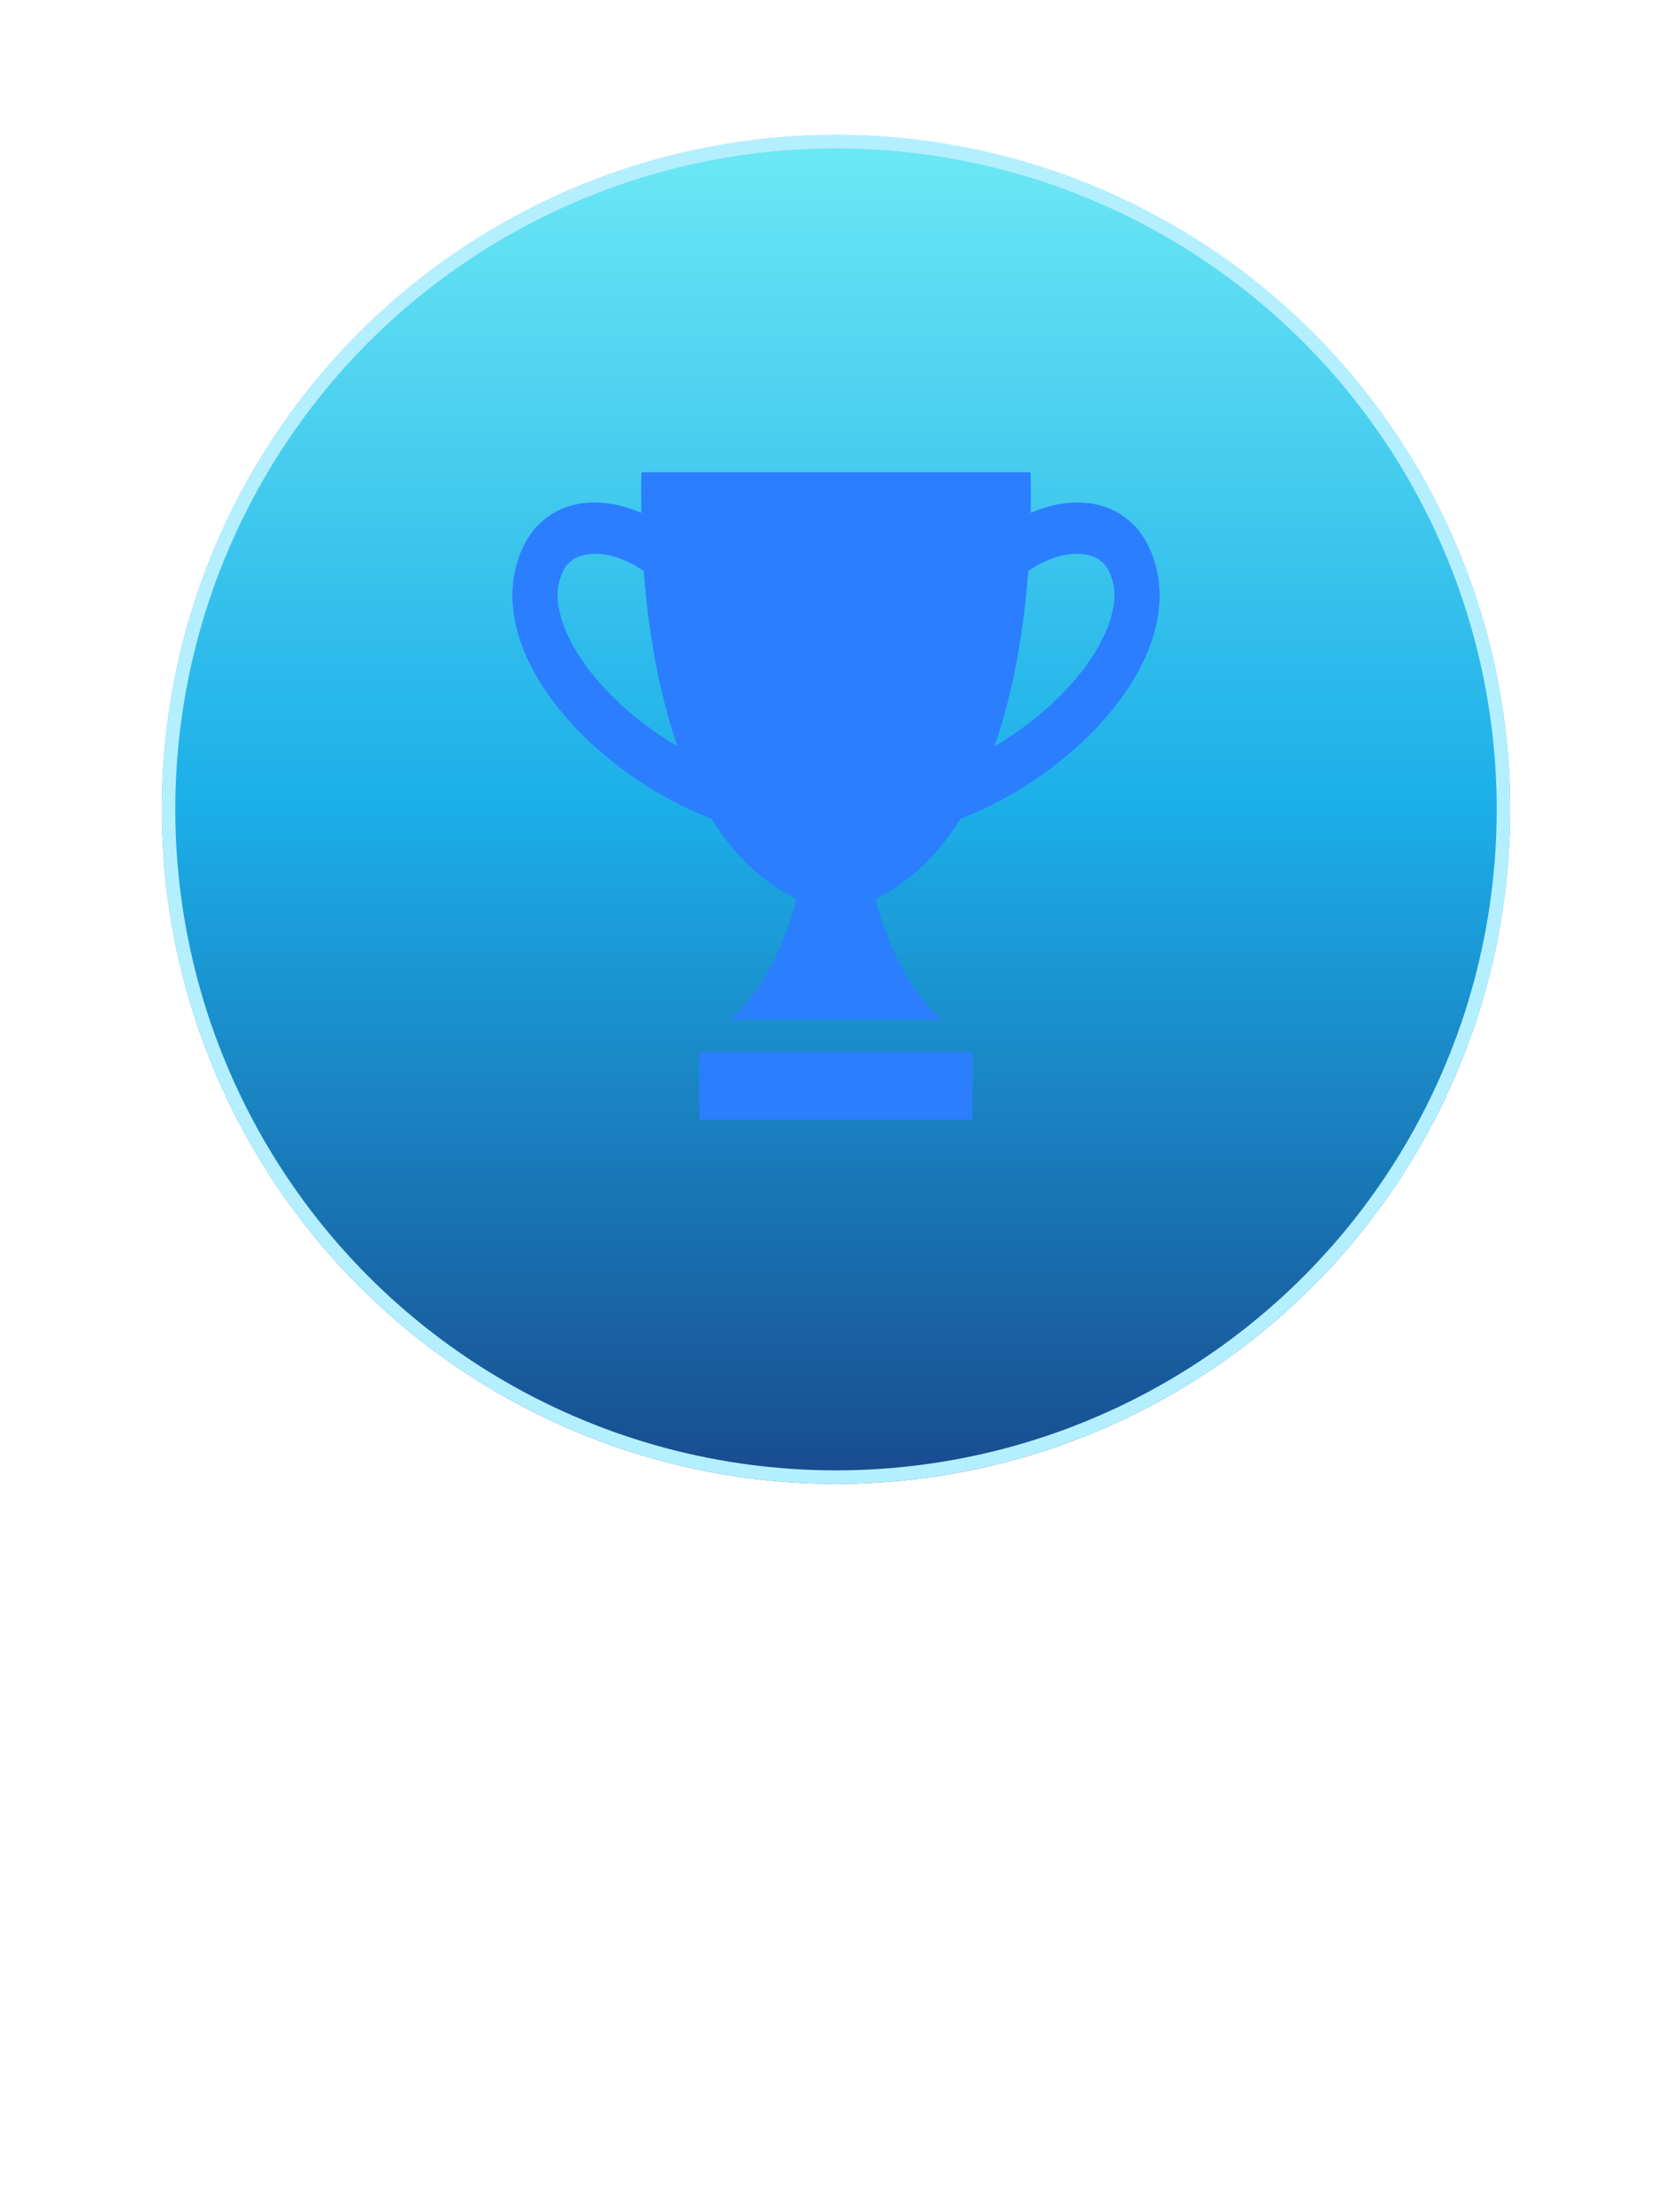 <svg width="124" height="164" viewBox="0 0 124 164" fill="none" xmlns="http://www.w3.org/2000/svg">
<g clip-path="url(#clip0_2267_2693)">
<g filter="url(#filter0_d_2267_2693)">
<circle cx="62" cy="62" r="50" fill="url(#paint0_linear_2267_2693)"/>
<circle cx="62" cy="62" r="49.5" stroke="#B4EFFF"/>
</g>
<g filter="url(#filter1_i_2267_2693)">
<path d="M81.459 40.432C79.912 40.042 78.124 40.292 76.442 41.014C76.456 39.979 76.452 38.969 76.426 38H62H47.573C47.548 38.969 47.543 39.979 47.558 41.014C45.875 40.292 44.088 40.042 42.54 40.432C40.251 41.005 38.697 42.794 38.164 45.467C37.468 48.957 39 52.958 42.478 56.734C45.218 59.709 48.895 62.184 52.777 63.713C54.386 66.293 56.445 68.371 59.058 69.635C58.677 71.218 57.34 75.804 54.109 78.61H62H69.891C66.659 75.804 65.323 71.218 64.942 69.635C67.555 68.371 69.615 66.293 71.223 63.712C75.105 62.184 78.781 59.709 81.522 56.734C85 52.957 86.532 48.957 85.836 45.467C85.302 42.794 83.748 41.005 81.459 40.432ZM44.793 53.975C42.278 51.242 41.022 48.379 41.434 46.312C41.677 45.092 42.258 44.408 43.263 44.156C44.589 43.822 46.319 44.328 47.744 45.331C48.068 49.705 48.828 54.274 50.249 58.327C48.203 57.117 46.325 55.639 44.793 53.975ZM79.206 53.975C77.674 55.638 75.796 57.117 73.751 58.327C75.172 54.274 75.932 49.706 76.255 45.332C77.68 44.33 79.41 43.824 80.737 44.156C81.742 44.408 82.323 45.093 82.565 46.312C82.977 48.379 81.721 51.243 79.206 53.975Z" fill="#2B7FFF"/>
<path d="M72.133 81.016H51.866V86H72.133V81.016Z" fill="#2B7FFF"/>
</g>
</g>
<defs>
<filter id="filter0_d_2267_2693" x="0" y="-2" width="124" height="124" filterUnits="userSpaceOnUse" color-interpolation-filters="sRGB">
<feFlood flood-opacity="0" result="BackgroundImageFix"/>
<feColorMatrix in="SourceAlpha" type="matrix" values="0 0 0 0 0 0 0 0 0 0 0 0 0 0 0 0 0 0 127 0" result="hardAlpha"/>
<feOffset dy="-2"/>
<feGaussianBlur stdDeviation="6"/>
<feComposite in2="hardAlpha" operator="out"/>
<feColorMatrix type="matrix" values="0 0 0 0 0.706 0 0 0 0 0.937 0 0 0 0 1 0 0 0 1 0"/>
<feBlend mode="normal" in2="BackgroundImageFix" result="effect1_dropShadow_2267_2693"/>
<feBlend mode="normal" in="SourceGraphic" in2="effect1_dropShadow_2267_2693" result="shape"/>
</filter>
<filter id="filter1_i_2267_2693" x="38" y="35" width="48" height="51" filterUnits="userSpaceOnUse" color-interpolation-filters="sRGB">
<feFlood flood-opacity="0" result="BackgroundImageFix"/>
<feBlend mode="normal" in="SourceGraphic" in2="BackgroundImageFix" result="shape"/>
<feColorMatrix in="SourceAlpha" type="matrix" values="0 0 0 0 0 0 0 0 0 0 0 0 0 0 0 0 0 0 127 0" result="hardAlpha"/>
<feOffset dy="-3"/>
<feGaussianBlur stdDeviation="2.5"/>
<feComposite in2="hardAlpha" operator="arithmetic" k2="-1" k3="1"/>
<feColorMatrix type="matrix" values="0 0 0 0 0 0 0 0 0 0 0 0 0 0 0 0 0 0 0.35 0"/>
<feBlend mode="normal" in2="shape" result="effect1_innerShadow_2267_2693"/>
</filter>
<linearGradient id="paint0_linear_2267_2693" x1="62" y1="12" x2="62" y2="112" gradientUnits="userSpaceOnUse">
<stop stop-color="#6EE9F5"/>
<stop offset="0.5" stop-color="#1BAEE8"/>
<stop offset="1" stop-color="#184B8E"/>
</linearGradient>
<clipPath id="clip0_2267_2693">
<rect width="124" height="164" fill="white"/>
</clipPath>
</defs>
</svg>
